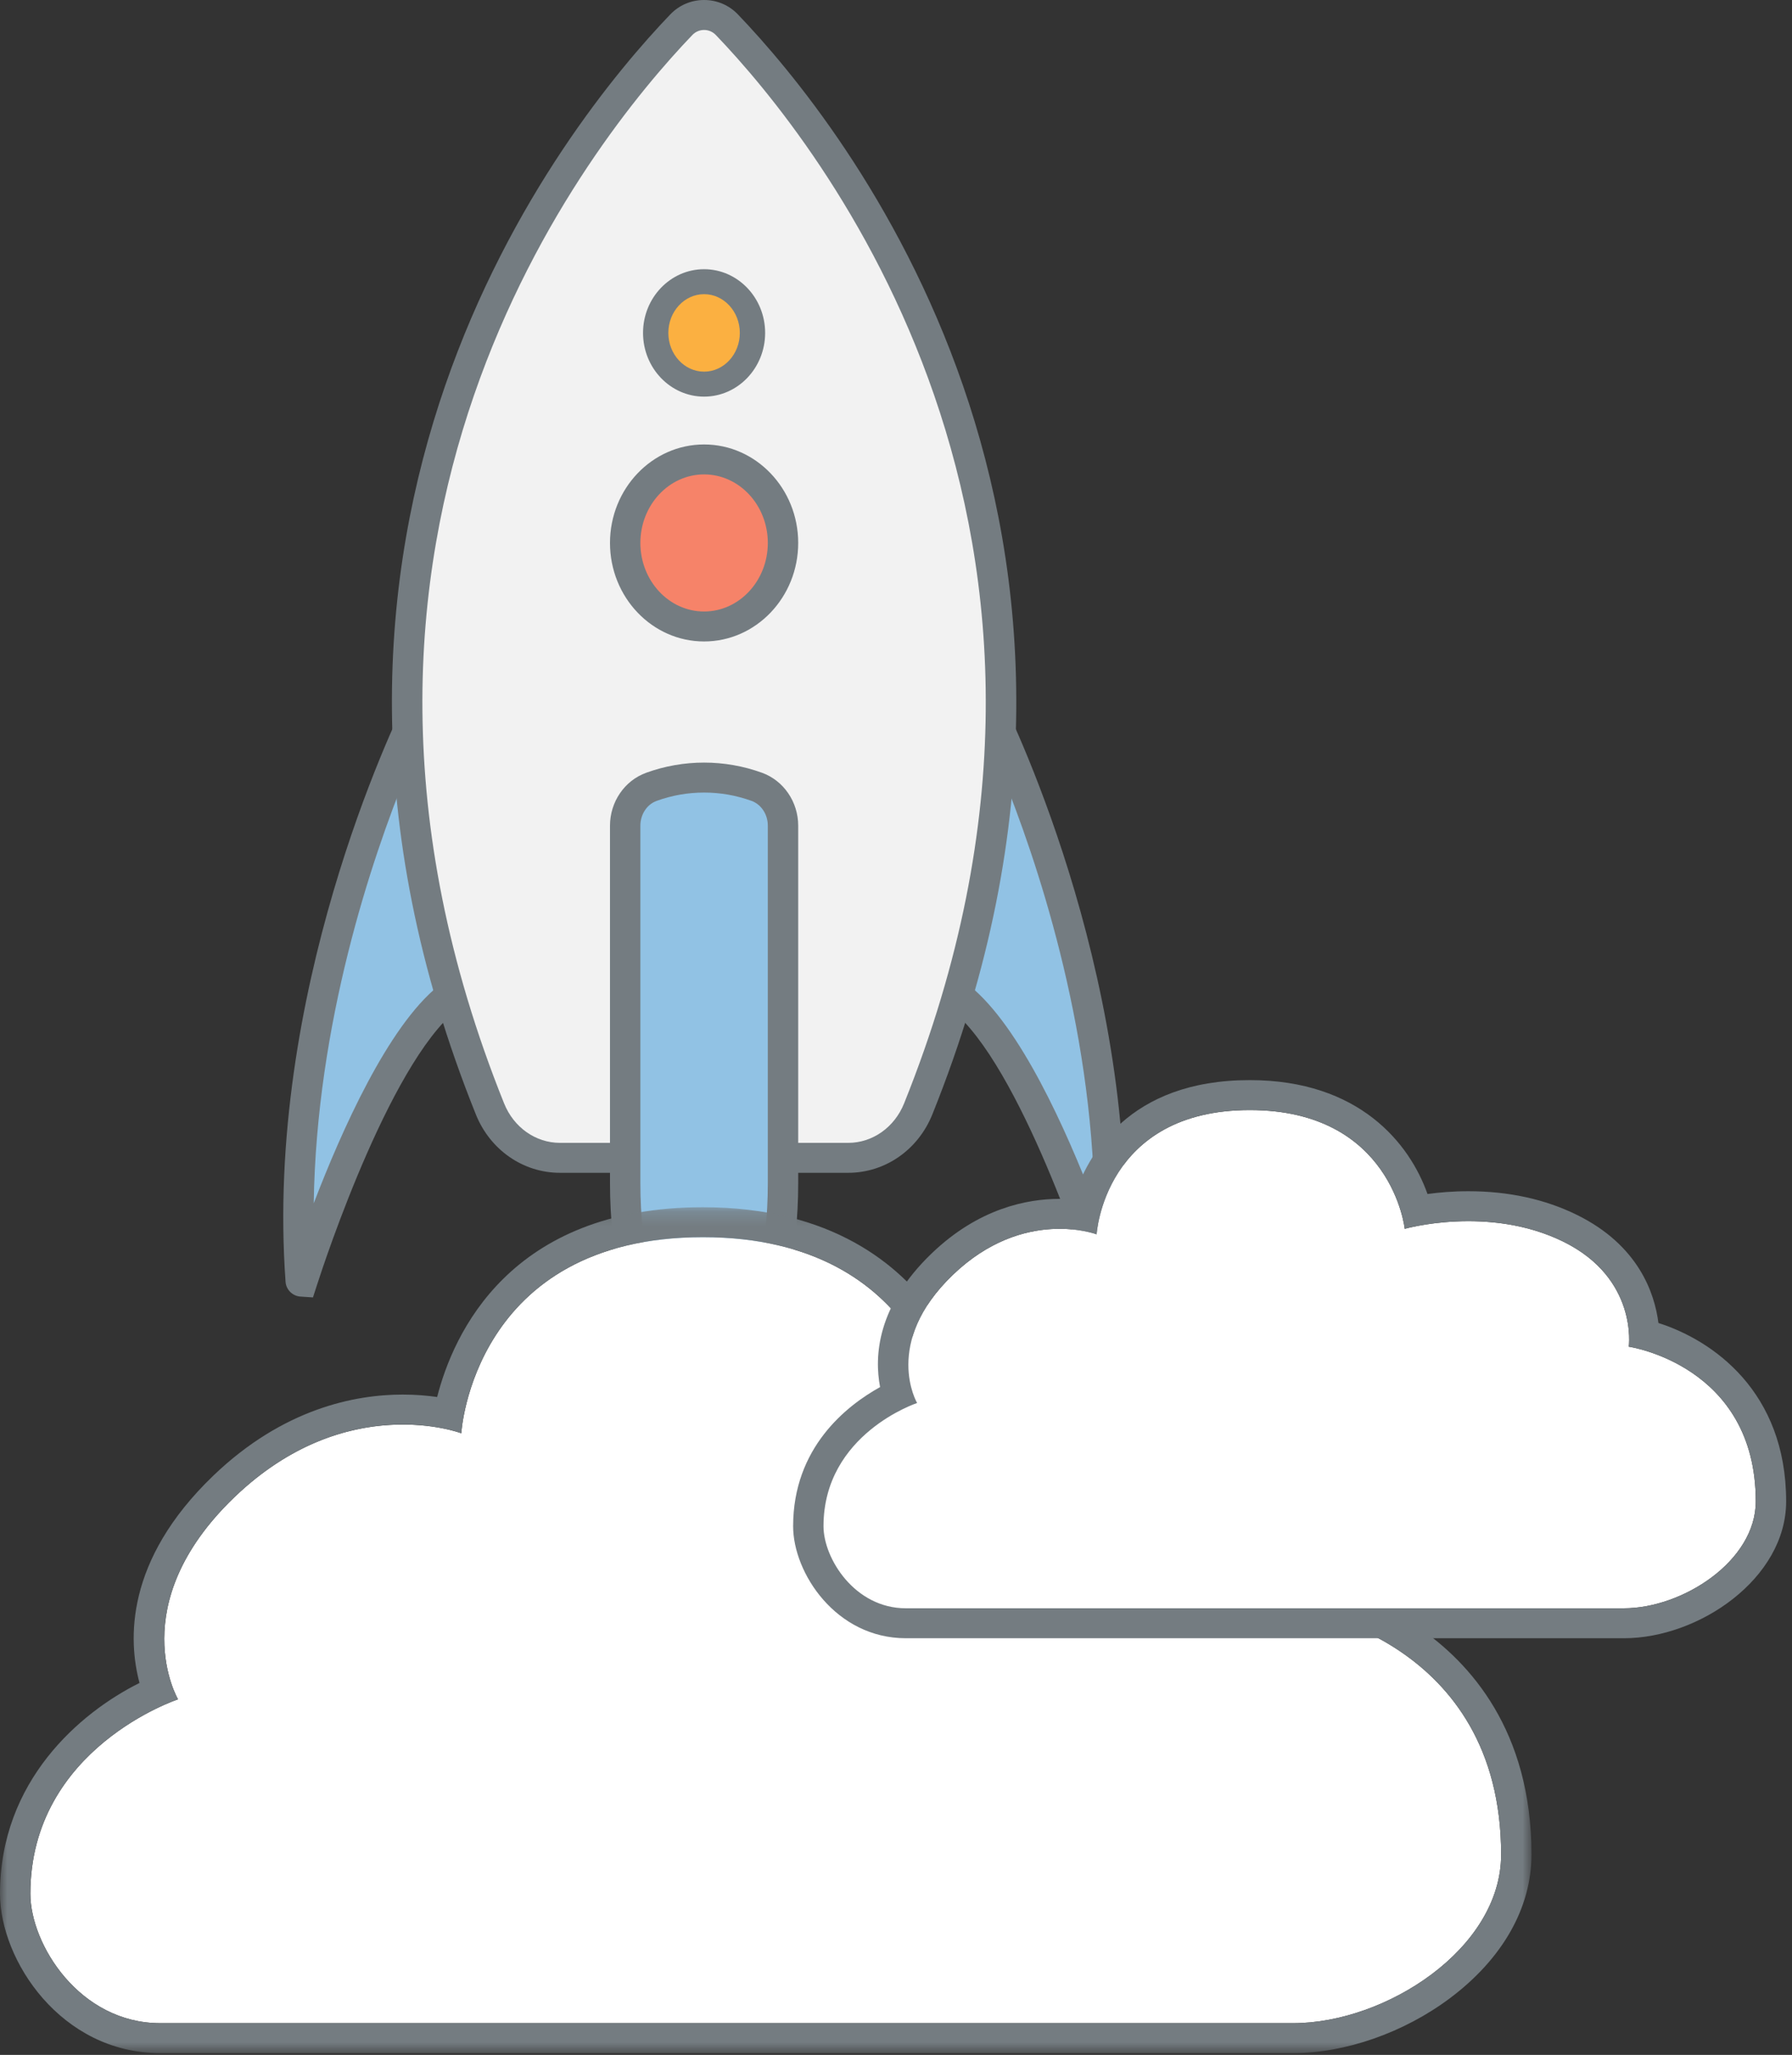 <?xml version="1.0" encoding="UTF-8" standalone="no"?>
<svg width="123px" height="141px" viewBox="0 0 123 141" version="1.1" xmlns="http://www.w3.org/2000/svg" xmlns:xlink="http://www.w3.org/1999/xlink">
    <rect x="0" y="0" width="123" height="141" fill="#333333" stroke="none"/>
    <!-- Generator: sketchtool 3.8.3 (29802) - http://www.bohemiancoding.com/sketch -->
    <title>681C89DC-9B4A-4109-9C8D-0E63AB749680</title>
    <desc>Created with sketchtool.</desc>
    <defs>
        <polygon id="path-1" points="105.119 58.242 0 58.242 0 0.2 105.119 0.2"></polygon>
    </defs>
    <g id="Page-1" stroke="none" stroke-width="1" fill="none" fill-rule="evenodd">
        <g id="alura-interna-forum-Login" transform="translate(-759, -531)">
            <g id="rocket" transform="translate(759, 531)">
                <path d="M28.94,48.169 C27.852,50.355 19.225,68.388 20.64,87.881 C20.644,87.945 20.728,87.968 20.748,87.907 C21.441,85.755 26.216,71.382 31.246,68.085 C31.267,68.071 31.276,68.05 31.268,68.025 C31.07,67.391 28.455,58.808 29.037,48.209 C29.04,48.146 28.968,48.113 28.94,48.169" id="Fill-1" fill="#91C2E4"></path>
                <path d="M27.932,52.994 C25.496,58.981 21.719,70.201 21.534,82.567 C23.464,77.528 26.633,70.451 30.076,67.664 C29.525,65.722 28.126,60.141 27.932,52.994 L27.932,52.994 Z M21.482,89.025 L20.578,88.964 C20.05,88.904 19.639,88.481 19.601,87.957 C18.163,68.154 26.982,49.771 28.003,47.72 L28.375,46.963 L29.253,47.147 C29.76,47.276 30.106,47.746 30.079,48.264 C29.501,58.773 32.151,67.361 32.264,67.721 L32.492,68.446 L31.835,68.933 C27.047,72.072 22.27,86.575 21.742,88.219 L21.482,89.025 Z" id="Fill-3" fill="#747C81"></path>
                <path d="M67.715,48.169 C68.803,50.355 77.43,68.388 76.015,87.881 C76.011,87.945 75.927,87.968 75.907,87.907 C75.214,85.755 70.439,71.382 65.409,68.085 C65.388,68.071 65.379,68.05 65.387,68.025 C65.585,67.391 68.2,58.808 67.618,48.209 C67.615,48.146 67.687,48.113 67.715,48.169" id="Fill-5" fill="#91C2E4"></path>
                <path d="M66.579,67.664 C70.023,70.453 73.192,77.531 75.122,82.569 C74.936,70.206 71.159,58.984 68.723,52.994 C68.528,60.126 67.131,65.711 66.579,67.664 L66.579,67.664 Z M75.23,89.064 L74.915,88.223 C74.384,86.575 69.608,72.072 64.832,68.94 L64.188,68.518 L64.389,67.729 C64.504,67.361 67.152,58.749 66.577,48.265 C66.549,47.748 66.894,47.279 67.397,47.148 L68.218,46.935 L68.651,47.716 C69.662,49.749 78.492,68.15 77.055,87.955 C77.016,88.478 76.607,88.901 76.083,88.963 L75.23,89.064 Z" id="Fill-7" fill="#747C81"></path>
                <path d="M49.89,1.695 C49.038,0.805 47.618,0.805 46.765,1.695 C40.398,8.333 17.499,35.987 33.631,76.092 C34.449,78.124 36.344,79.446 38.432,79.446 L48.327,79.446 L58.224,79.446 C60.31,79.446 62.206,78.124 63.023,76.092 C79.156,35.987 56.258,8.333 49.89,1.695" id="Fill-9" fill="#F2F2F2"></path>
                <path d="M48.327,2.056 C48.022,2.056 47.736,2.178 47.523,2.4 C40.513,9.709 18.864,36.592 34.601,75.713 C35.262,77.357 36.765,78.419 38.432,78.419 L58.223,78.419 C59.889,78.419 61.394,77.356 62.055,75.713 C77.79,36.594 56.142,9.709 49.133,2.401 C48.919,2.178 48.632,2.056 48.327,2.056 M58.223,80.474 L38.432,80.474 C35.905,80.474 33.64,78.902 32.663,76.471 C16.472,36.22 38.784,8.52 46.008,0.988 C46.619,0.352 47.443,0 48.327,0 L48.327,0 C49.212,0 50.036,0.351 50.648,0.988 C57.871,8.521 80.183,36.222 63.993,76.471 C63.014,78.902 60.75,80.474 58.223,80.474" id="Fill-11" fill="#747C81"></path>
                <path d="M50.95,94.578 L48.735,99.58 C48.573,99.946 48.082,99.946 47.92,99.58 L45.705,94.578 C43.869,90.432 42.911,85.846 42.911,81.194 L42.911,56.657 C42.911,55.452 43.635,54.38 44.712,53.989 L44.712,53.989 C47.055,53.139 49.6,53.139 51.943,53.989 L51.943,53.989 C53.021,54.38 53.744,55.452 53.744,56.657 L53.744,81.194 C53.744,85.846 52.786,90.432 50.95,94.578" id="Fill-13" fill="#91C2E4"></path>
                <path d="M48.327,54.382 C47.225,54.382 46.122,54.573 45.072,54.954 C44.403,55.196 43.954,55.881 43.954,56.657 L43.954,81.194 C43.954,85.685 44.89,90.17 46.66,94.167 L48.327,97.932 L49.994,94.167 C51.766,90.169 52.702,85.683 52.702,81.194 L52.702,56.657 C52.702,55.881 52.252,55.196 51.584,54.954 C50.534,54.573 49.431,54.382 48.327,54.382 M48.327,100.882 L48.326,100.882 C47.738,100.882 47.204,100.532 46.965,99.991 L44.749,94.99 C42.865,90.736 41.869,85.966 41.869,81.194 L41.869,56.657 C41.869,55.023 42.867,53.563 44.352,53.025 C46.915,52.094 49.739,52.094 52.304,53.025 C53.788,53.563 54.787,55.023 54.787,56.657 L54.787,81.194 C54.787,85.964 53.79,90.734 51.906,94.99 L49.691,99.991 C49.45,100.533 48.915,100.882 48.327,100.882" id="Fill-15" fill="#747C81"></path>
                <path d="M53.744,37.256 C53.744,40.421 51.319,42.987 48.328,42.987 C45.336,42.987 42.911,40.421 42.911,37.256 C42.911,34.09 45.336,31.524 48.328,31.524 C51.319,31.524 53.744,34.09 53.744,37.256" id="Fill-17" fill="#F68369"></path>
                <path d="M48.327,32.552 C45.915,32.552 43.954,34.662 43.954,37.255 C43.954,39.849 45.915,41.959 48.327,41.959 C50.739,41.959 52.702,39.849 52.702,37.255 C52.702,34.662 50.739,32.552 48.327,32.552 M48.327,44.015 C44.766,44.015 41.869,40.983 41.869,37.255 C41.869,33.529 44.766,30.497 48.327,30.497 C51.889,30.497 54.787,33.529 54.787,37.255 C54.787,40.983 51.889,44.015 48.327,44.015" id="Fill-19" fill="#747C81"></path>
                <path d="M51.65,22.843 C51.65,24.785 50.163,26.358 48.328,26.358 C46.493,26.358 45.006,24.785 45.006,22.843 C45.006,20.902 46.493,19.328 48.328,19.328 C50.163,19.328 51.65,20.902 51.65,22.843" id="Fill-21" fill="#FBB041"></path>
                <path d="M48.327,20.185 C46.975,20.185 45.874,21.378 45.874,22.843 C45.874,24.309 46.975,25.502 48.327,25.502 C49.68,25.502 50.78,24.309 50.78,22.843 C50.78,21.378 49.68,20.185 48.327,20.185 M48.327,27.215 C46.017,27.215 44.137,25.254 44.137,22.843 C44.137,20.433 46.017,18.472 48.327,18.472 C50.638,18.472 52.518,20.433 52.518,22.843 C52.518,25.254 50.638,27.215 48.327,27.215" id="Fill-23" fill="#747C81"></path>
                <path d="M10.999,138.823 L88.765,138.823 C95.084,138.823 103.034,133.73 103.034,127.254 C103.034,112.502 89.285,110.508 89.285,110.508 C89.285,110.508 90.296,103.131 82.208,99.144 C74.121,95.157 65.022,97.749 65.022,97.749 C65.022,97.749 63.649,84.892 48.248,84.892 C32.452,84.892 31.661,98.346 31.661,98.346 C31.661,98.346 23.775,95.356 16.092,102.732 C8.408,110.109 12.221,116.602 12.221,116.602 C12.221,116.602 2.085,119.939 2.085,129.941 C2.085,133.426 5.466,138.823 10.999,138.823" id="Fill-25" fill="#FFFFFF"></path>
                <g id="Group-29" transform="translate(0, 82.637)">
                    <mask id="mask-2" fill="white">
                        <use xlink:href="#path-1"></use>
                    </mask>
                    <g id="Clip-28"></g>
                    <path d="M48.248,0.2 C34.976,0.2 31.107,8.904 30.005,13.221 C29.331,13.124 28.536,13.054 27.643,13.054 C24.356,13.054 19.431,14.02 14.637,18.622 C8.558,24.459 8.799,29.936 9.576,32.842 C5.479,34.88 -0,39.573 -0,47.303 C-0,51.871 4.185,58.242 10.999,58.242 L88.765,58.242 C92.354,58.242 96.378,56.83 99.531,54.466 C103.134,51.764 105.119,48.266 105.119,44.617 C105.119,36.105 100.892,31.438 97.345,29.02 C95.113,27.499 92.878,26.674 91.383,26.247 C91.196,23.394 89.894,17.998 83.141,14.668 C79.856,13.049 76.08,12.228 71.917,12.228 C69.783,12.228 67.935,12.449 66.61,12.674 C66.197,11.276 65.449,9.39 64.122,7.509 C61.768,4.174 57.104,0.2 48.248,0.2 M48.248,2.255 C63.648,2.255 65.022,15.111 65.022,15.111 C65.022,15.111 67.928,14.283 71.917,14.283 C74.985,14.283 78.693,14.774 82.208,16.507 C90.296,20.494 89.285,27.871 89.285,27.871 C89.285,27.871 103.034,29.864 103.034,44.617 C103.034,51.092 95.084,56.186 88.765,56.186 L10.999,56.186 C5.466,56.186 2.084,50.789 2.084,47.303 C2.084,37.302 12.221,33.965 12.221,33.965 C12.221,33.965 8.408,27.472 16.092,20.095 C20.335,16.021 24.639,15.109 27.643,15.109 C30.079,15.109 31.661,15.709 31.661,15.709 C31.661,15.709 32.452,2.255 48.248,2.255" id="Fill-27" fill="#747C81" mask="url(#mask-2)"></path>
                </g>
                <path d="M62.174,110.355 L111.468,110.355 C115.473,110.355 120.513,107.126 120.513,103.021 C120.513,93.67 111.798,92.406 111.798,92.406 C111.798,92.406 112.439,87.73 107.312,85.203 C102.186,82.676 96.418,84.318 96.418,84.318 C96.418,84.318 95.547,76.17 85.785,76.17 C75.773,76.17 75.271,84.698 75.271,84.698 C75.271,84.698 70.273,82.802 65.402,87.478 C60.532,92.153 62.949,96.269 62.949,96.269 C62.949,96.269 56.524,98.385 56.524,104.725 C56.524,106.934 58.667,110.355 62.174,110.355" id="Fill-30" fill="#FFFFFF"></path>
                <path d="M85.785,74.114 C77.469,74.114 74.624,79.222 73.666,82.301 C73.373,82.277 73.058,82.262 72.725,82.262 C70.499,82.262 67.17,82.911 63.948,86.005 C60.197,89.606 60.002,93.056 60.408,95.177 C58.082,96.466 54.439,99.346 54.439,104.724 C54.439,107.934 57.382,112.41 62.174,112.41 L111.468,112.41 C116.615,112.41 122.598,108.309 122.598,103.022 C122.598,95.482 117.559,91.964 113.832,90.779 C113.569,88.713 112.45,85.438 108.244,83.365 C106.055,82.286 103.547,81.738 100.788,81.738 C99.725,81.738 98.765,81.822 97.981,81.929 C96.754,78.453 93.287,74.114 85.785,74.114 M85.785,76.17 C95.547,76.17 96.418,84.319 96.418,84.319 C96.418,84.319 98.26,83.794 100.788,83.794 C102.733,83.794 105.083,84.104 107.312,85.203 C112.439,87.731 111.798,92.407 111.798,92.407 C111.798,92.407 120.513,93.67 120.513,103.022 C120.513,107.126 115.473,110.355 111.468,110.355 L62.174,110.355 C58.667,110.355 56.524,106.934 56.524,104.724 C56.524,98.385 62.949,96.27 62.949,96.27 C62.949,96.27 60.532,92.154 65.402,87.478 C68.092,84.896 70.82,84.318 72.725,84.318 C74.268,84.318 75.271,84.697 75.271,84.697 C75.271,84.697 75.773,76.17 85.785,76.17" id="Fill-32" fill="#747C81"></path>
            </g>
        </g>
    </g>
</svg>